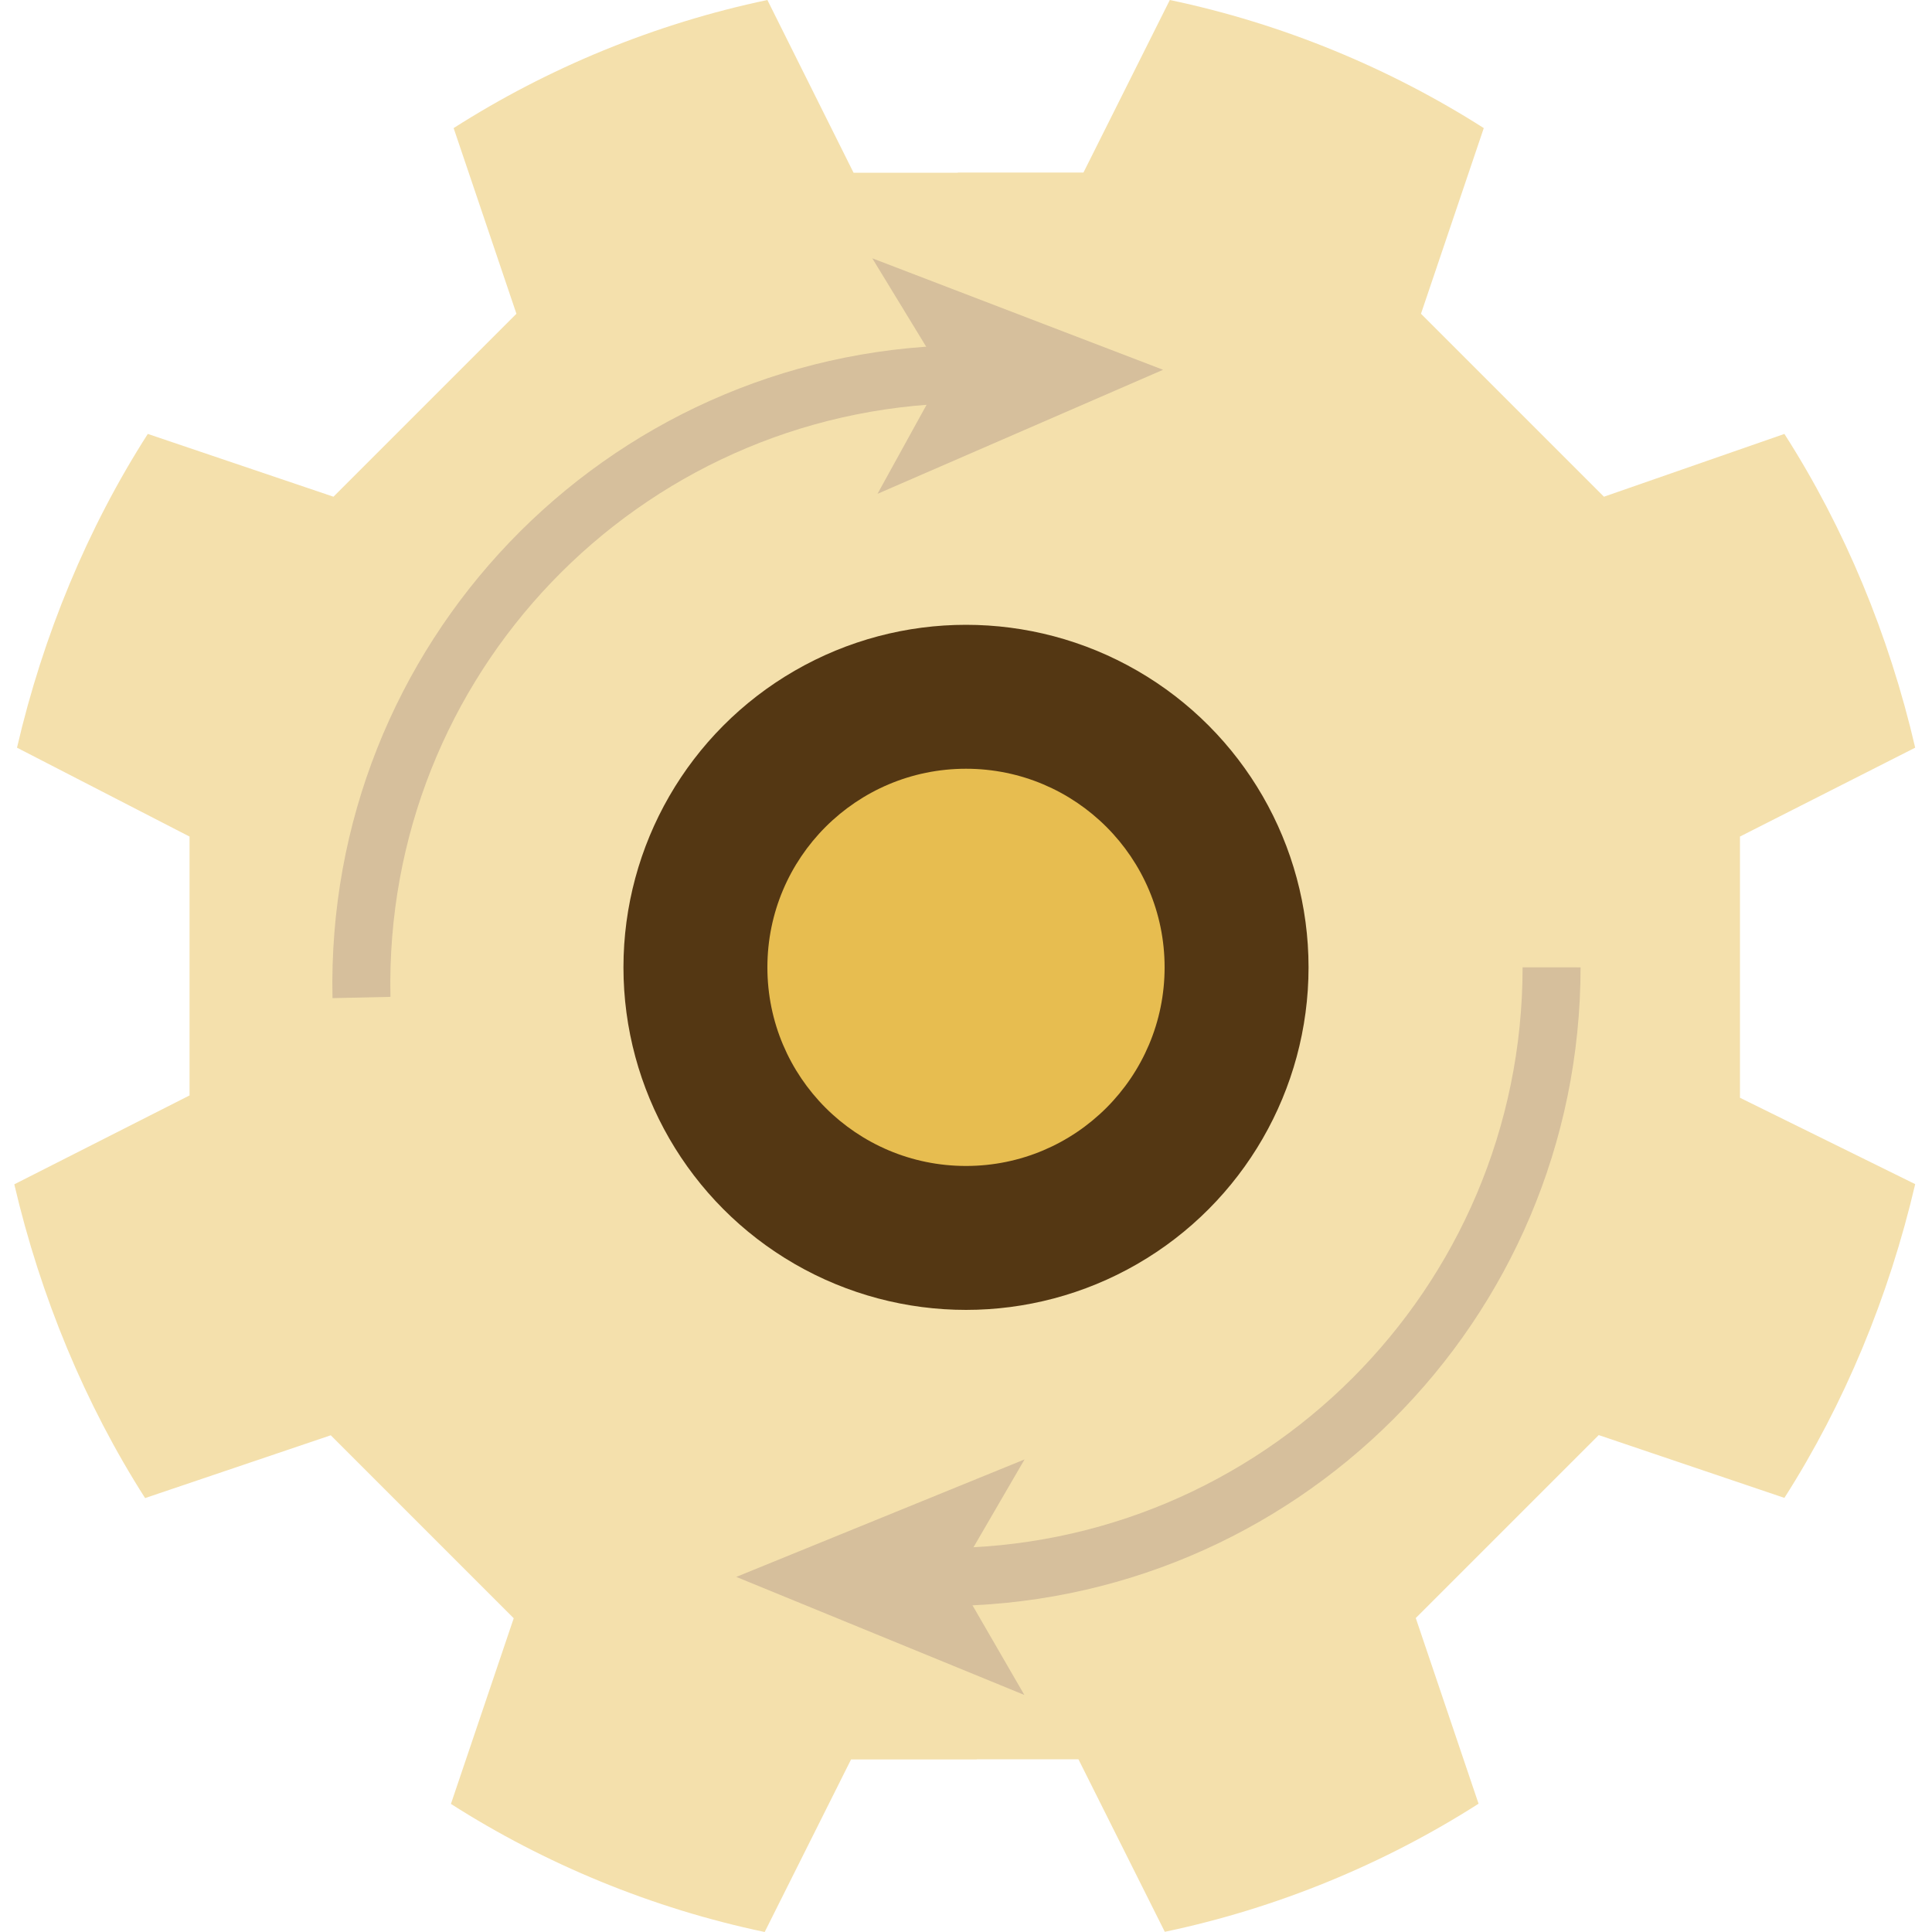 <svg xmlns="http://www.w3.org/2000/svg" viewBox="0 0 1000 1000" enable-background="new 0 0 1000 1000"><path fill="#F4E0AC" d="M506.8 660.4c-89.3 0-161-71.7-161-161s71.7-161 161-161v-249h-65l-44.6-89.4c-58.2 12.2-113.7 35.2-162.4 66.3l32.5 96.1-94.7 94.7-96.1-32.5c-31.2 48.7-54.2 104.2-67.7 162.4l89.3 46v134l-90.7 46c13.6 58.2 36.6 113.7 67.7 162.4l96.1-32.5 94.7 94.7-32.5 96.1c48.7 31.1 104.2 54.1 162.4 66.3l44.7-89.3h65v-250.3h1.3zm-13.6-320.8c89.3 0 161 71.7 161 161s-71.7 161-161 161v249h65l44.7 89.3c58.2-12.2 113.7-35.2 162.4-66.3l-32.5-96.1 94.7-94.7 96.1 32.5c31.1-48.7 54.1-104.2 67.7-162.4l-90.7-44.7v-135.2l90.7-46c-13.5-58.2-36.5-113.7-67.7-162.4l-93.4 32.5-94.7-94.7 32.5-96.1c-48.8-31.1-104.3-54.1-162.5-66.3l-44.7 89.3h-65v250.3h-2.6z"/><circle fill="#543713" cx="500" cy="500.7" r="177.3"/><circle fill="#E7BD50" cx="500" cy="500.7" r="102.8"/><g opacity=".5"><path stroke="#B79E8B" stroke-width="30" stroke-miterlimit="10" d="M187.1 516.3c-3.8-174.6 134.4-318.9 309-322.6" fill="none"/><path fill="#B79E8B" d="M602 191.4l-147.8 64.2 34-61.7-36.7-60.2z"/></g><g opacity=".5"><path stroke="#B79E8B" stroke-width="30" stroke-miterlimit="10" d="M803.1 500.7c-.1 174.6-141.5 315.8-316.1 315.6" fill="none"/><path fill="#B79E8B" d="M381.1 816.2l149.2-60.8-35.4 60.9 35.3 61z"/></g></svg>